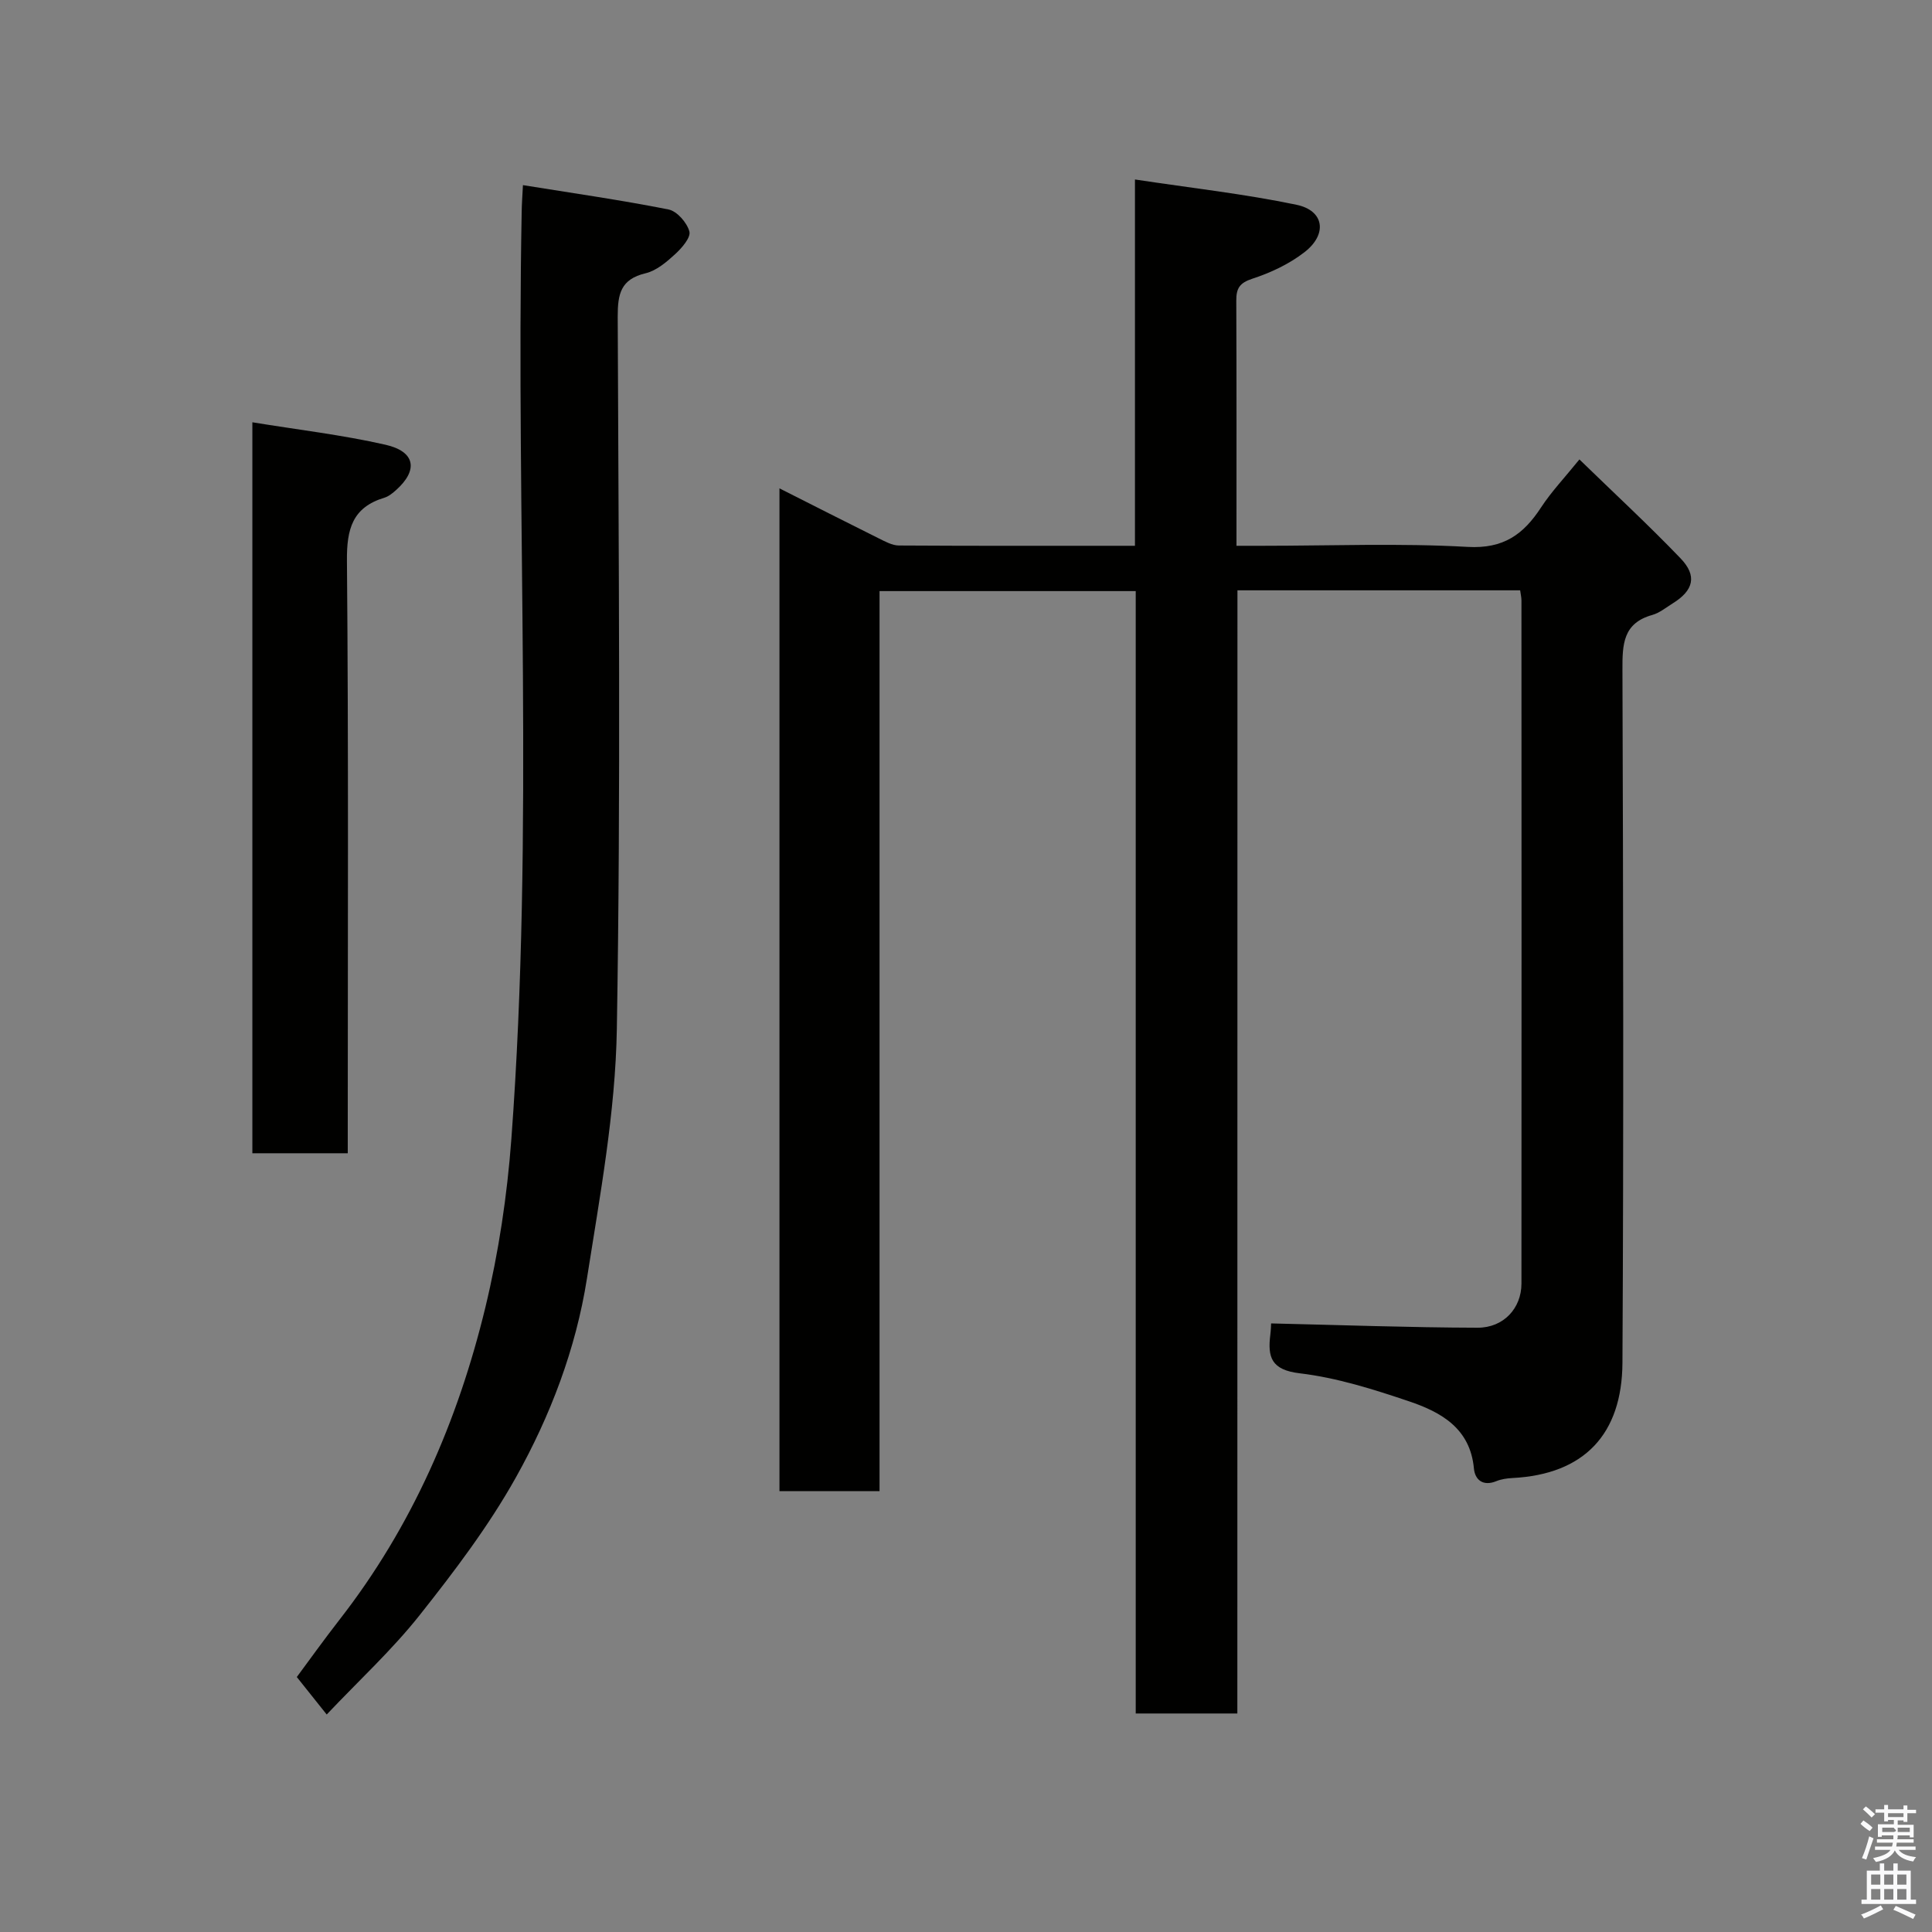 <svg enable-background="new 0 0 400 400" viewBox="0 0 400 400" xmlns="http://www.w3.org/2000/svg"><rect x="0" y="0" width="400" height="400" fill="#808080" stroke="none"/><path d="m385.2 377.6.6-.7c.6.4 1.3.9 1.9 1.5l-.6.7c-.8-.5-1.4-1-1.9-1.5zm.3 7.1c.6-1.4 1.1-2.9 1.5-4.5.3.1.6.3.9.4-.5 1.4-1 2.9-1.5 4.4zm.2-10.1.6-.6c.7.5 1.3 1.1 1.9 1.6l-.7.7c-.6-.6-1.2-1.2-1.8-1.7zm8.4-.8h.8v.9h1.8v.7h-1.8v1.8h-.8v-.3h-1.2v.9h3.3v2.6h-.8v-.4h-2.5c0 .3 0 .6-.1.8h3.4v.7h-3.5c0 .3-.1.6-.1.8h4v.7h-3.5c.7.9 1.9 1.3 3.6 1.5-.2.2-.4.5-.6.9-1.9-.3-3.2-1.1-3.8-2.3-.5 1.1-1.8 2-3.9 2.4-.2-.3-.4-.5-.6-.8 1.9-.4 3.1-.9 3.6-1.7h-3.2v-.7h3.5c.1-.2.1-.5.2-.8h-3.3v-.7h3.4c0-.2 0-.5 0-.8h-2.4v.3h-.8v-2.6h3.3v-.9h-1.2v.3h-.8v-1.8h-1.8v-.7h1.8v-.9h.8v.9h3.2zm-4.4 5.5h2.4c1-.3 0-.6 0-.9h-2.4zm1.2-3.1h3.2v-.8h-3.2zm4.4 2.2h-2.4v.9h2.5v-.9z" fill="#fafafb"/><path d="m389.2 385.8h.9v1.5h1.9v-1.5h.9v1.5h2.7v6h1.1v.9h-11.3v-.9h1.1v-6h2.7zm.2 8.7.5.8c-1.2.6-2.5 1.3-4 1.9-.2-.3-.3-.6-.6-.8 1.6-.6 3-1.3 4.1-1.9zm-2-4.3h1.9v-2.1h-1.9zm0 3.1h1.9v-2.2h-1.9zm2.7-3.1h1.9v-2.1h-1.9zm0 3.1h1.9v-2.2h-1.9zm2.4 1.3c1.4.6 2.7 1.2 4.1 1.8l-.5.9c-1.5-.7-2.8-1.4-4.1-1.9zm2.2-6.5h-1.9v2.1h1.9zm-1.9 5.2h1.9v-2.2h-1.9z" fill="#fafafb"/><g fill="#010100"><path d="m256.18 354.76c-7.49 0-14.09 0-21.04 0 0-77.49 0-154.74 0-232.38-17.73 0-35.11 0-53.04 0v186.35c-7.13 0-13.73 0-20.72 0 0-68.95 0-137.97 0-207.62 6.99 3.53 13.79 6.99 20.61 10.38 1.3.64 2.73 1.44 4.1 1.45 16.12.1 32.24.06 48.89.06 0-25.15 0-49.88 0-75.84 11.62 1.76 22.65 2.98 33.46 5.24 5.74 1.2 6.44 6.1 1.63 9.82-3.15 2.44-6.99 4.25-10.8 5.49-2.66.87-3.32 2.03-3.31 4.51.07 16.66.04 33.32.04 50.78h5.39c14.16 0 28.36-.57 42.48.23 7.44.42 11.55-2.6 15.19-8.17 2.14-3.27 4.87-6.14 7.94-9.94 7.22 7.02 14.3 13.56 20.96 20.5 3.47 3.62 2.66 6.64-1.64 9.3-1.38.86-2.72 1.97-4.23 2.4-6.09 1.7-6.2 6.11-6.18 11.36.16 47.82.26 95.64 0 143.46-.08 14.75-7.86 23.11-22.78 23.87-1.13.06-2.31.23-3.34.65-2.74 1.12-4.41-.27-4.63-2.62-.77-8.34-6.82-11.68-13.43-13.91-7.37-2.49-14.95-4.89-22.62-5.8-5.92-.7-6.69-3.34-6.1-8.01.12-.97.14-1.95.16-2.32 14.41.33 28.57.85 42.73.89 5.41.02 9.09-4.04 9.1-9.11.03-47.16.02-94.31 0-141.47 0-.63-.16-1.25-.27-2.09-19.47 0-38.73 0-58.53 0-.02 77.41-.02 154.78-.02 232.54z"/><path d="m108.27 38.33c10.3 1.66 20.27 3.08 30.14 5.04 1.76.35 3.83 2.73 4.32 4.56.33 1.25-1.59 3.45-2.97 4.71-1.78 1.63-3.87 3.41-6.11 3.94-5.14 1.22-5.77 4.28-5.76 8.98.18 49.16.65 98.33-.18 147.47-.29 17.26-3.5 34.53-6.19 51.67-2.29 14.57-7.57 28.43-14.73 41.22-5.63 10.06-12.71 19.4-19.89 28.46-5.7 7.2-12.54 13.49-19.26 20.59-2.34-2.94-4.07-5.11-6.19-7.76 2.5-3.37 5.61-7.72 8.89-11.93 14.98-19.24 24.47-41.13 30.15-64.6 2.75-11.39 4.51-23.15 5.38-34.84 4.75-63.96.93-128.04 2.14-192.06.02-1.47.13-2.94.26-5.45z"/><path d="m72 238.77c-6.97 0-13.23 0-19.75 0 0-50.27 0-100.3 0-151.34 9.42 1.54 18.6 2.61 27.57 4.65 6.18 1.41 6.8 5.24 2.21 9.36-.72.64-1.54 1.33-2.43 1.6-6.63 2-7.83 6.48-7.77 13.05.34 38.95.17 77.92.17 116.88z"/></g></svg>